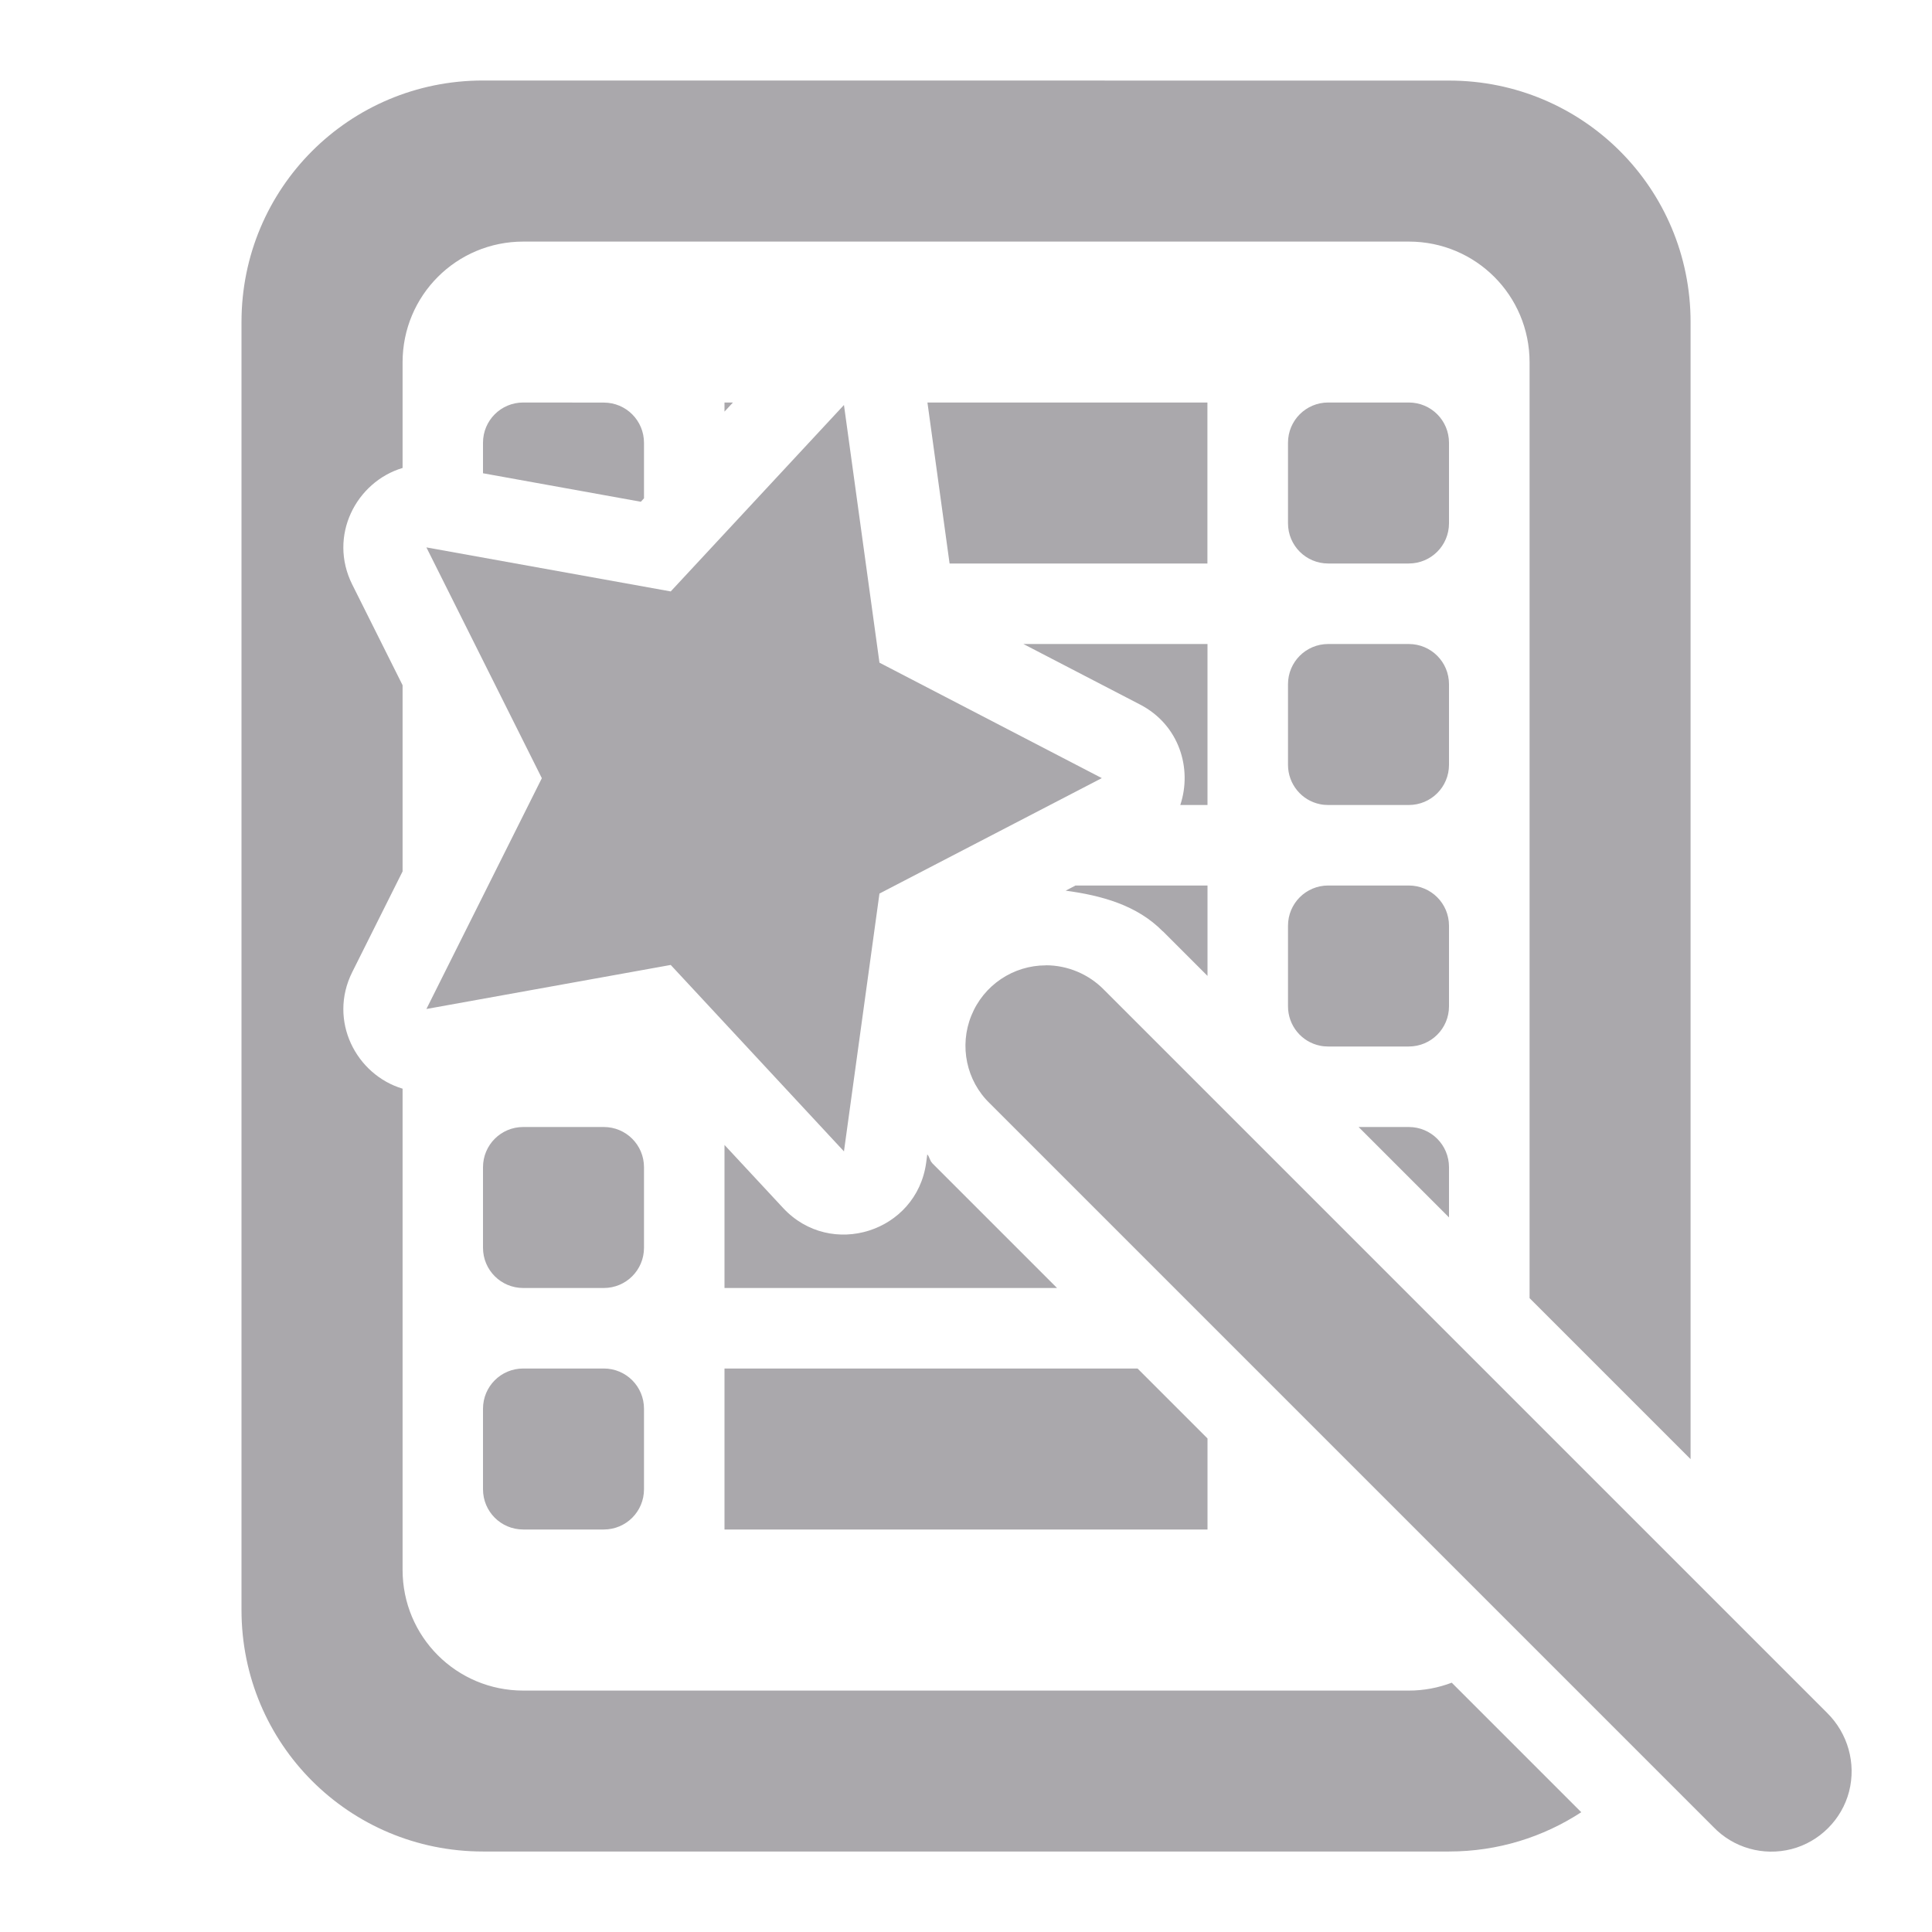 <svg viewBox="0 0 24 24" xmlns="http://www.w3.org/2000/svg"><g fill="#aaa8ac"><path d="m6 1c-1.662 0-3 1.338-3 3v16c0 1.662 1.338 3 3 3h12c.608 0 1.171-.18 1.643-.488l-1.609-1.609c-.166.063-.345.098-.533.098h-11c-.831 0-1.5-.669-1.5-1.5v-5.977c-.577-.173-.927-.845-.625-1.449l.625-1.25v-2.313l-.625-1.25c-.302-.605.048-1.276.625-1.449v-1.312c0-.831.669-1.5 1.5-1.5h11c.831 0 1.5.669 1.5 1.5v11.625l2 2v-14.125c0-1.662-1.338-3-3-3zm.5 4c-.277 0-.5.223-.5.5v.379l1.961.354.039-.043v-.689c0-.277-.223-.5-.5-.5zm2.5 0v.113l.105-.113zm2.521 0 .275 2h3.203v-2zm4.979 0c-.277 0-.5.223-.5.5v1c0 .277.223.5.5.5h1c.277 0 .5-.223.5-.5v-1c0-.277-.223-.5-.5-.5zm-3.787 3 1.449.752c.487.252.651.795.5 1.248h.338v-2zm3.787 0c-.277 0-.5.223-.5.5v1c0 .242.17.444.398.49.033.007.067.01.102.01h1c.277 0 .5-.223.5-.5v-1c0-.277-.223-.5-.5-.5zm-3.139 3-.123.064c.444.06.885.179 1.205.504l.004.002.553.553v-1.123zm3.139 0c-.277 0-.5.223-.5.5v1c0 .242.17.444.398.49.033.007.067.01.102.01h1c.277 0 .5-.223.5-.5v-1c0-.277-.223-.5-.5-.5zm-10 3c-.277 0-.5.223-.5.5v1c0 .277.223.5.5.5h1c.277 0 .5-.223.5-.5v-1c0-.277-.223-.5-.5-.5zm10.377 0 1.123 1.123v-.623c0-.277-.223-.5-.5-.5zm-7.877.223v1.777h4.131l-1.549-1.549c-.001-.001-.001-.003-.002-.004-.031-.03-.032-.076-.061-.107l-.014.105c-.119.861-1.185 1.198-1.777.561zm-2.5 2.777c-.277 0-.5.223-.5.5v1c0 .277.223.5.5.5h1c.277 0 .5-.223.5-.5v-1c0-.277-.223-.5-.5-.5zm2.5 0v2h6v-1.131l-.869-.869z"/><path d="m10.484 5.031-2.152 2.316-3.035-.547 1.434 2.867-1.434 2.867 3.035-.547 2.152 2.316.441-3.203 2.762-1.434-2.762-1.434zm2.508 6.961c-.406 0-.773.246-.926.625-.152.375-.062.809.23 1.09l8.986 8.986c.25.262.621.367.973.277.348-.09.625-.367.715-.715.09-.352-.016-.723-.273-.977l-8.986-8.986c-.188-.191-.449-.301-.719-.301z"/></g></svg>